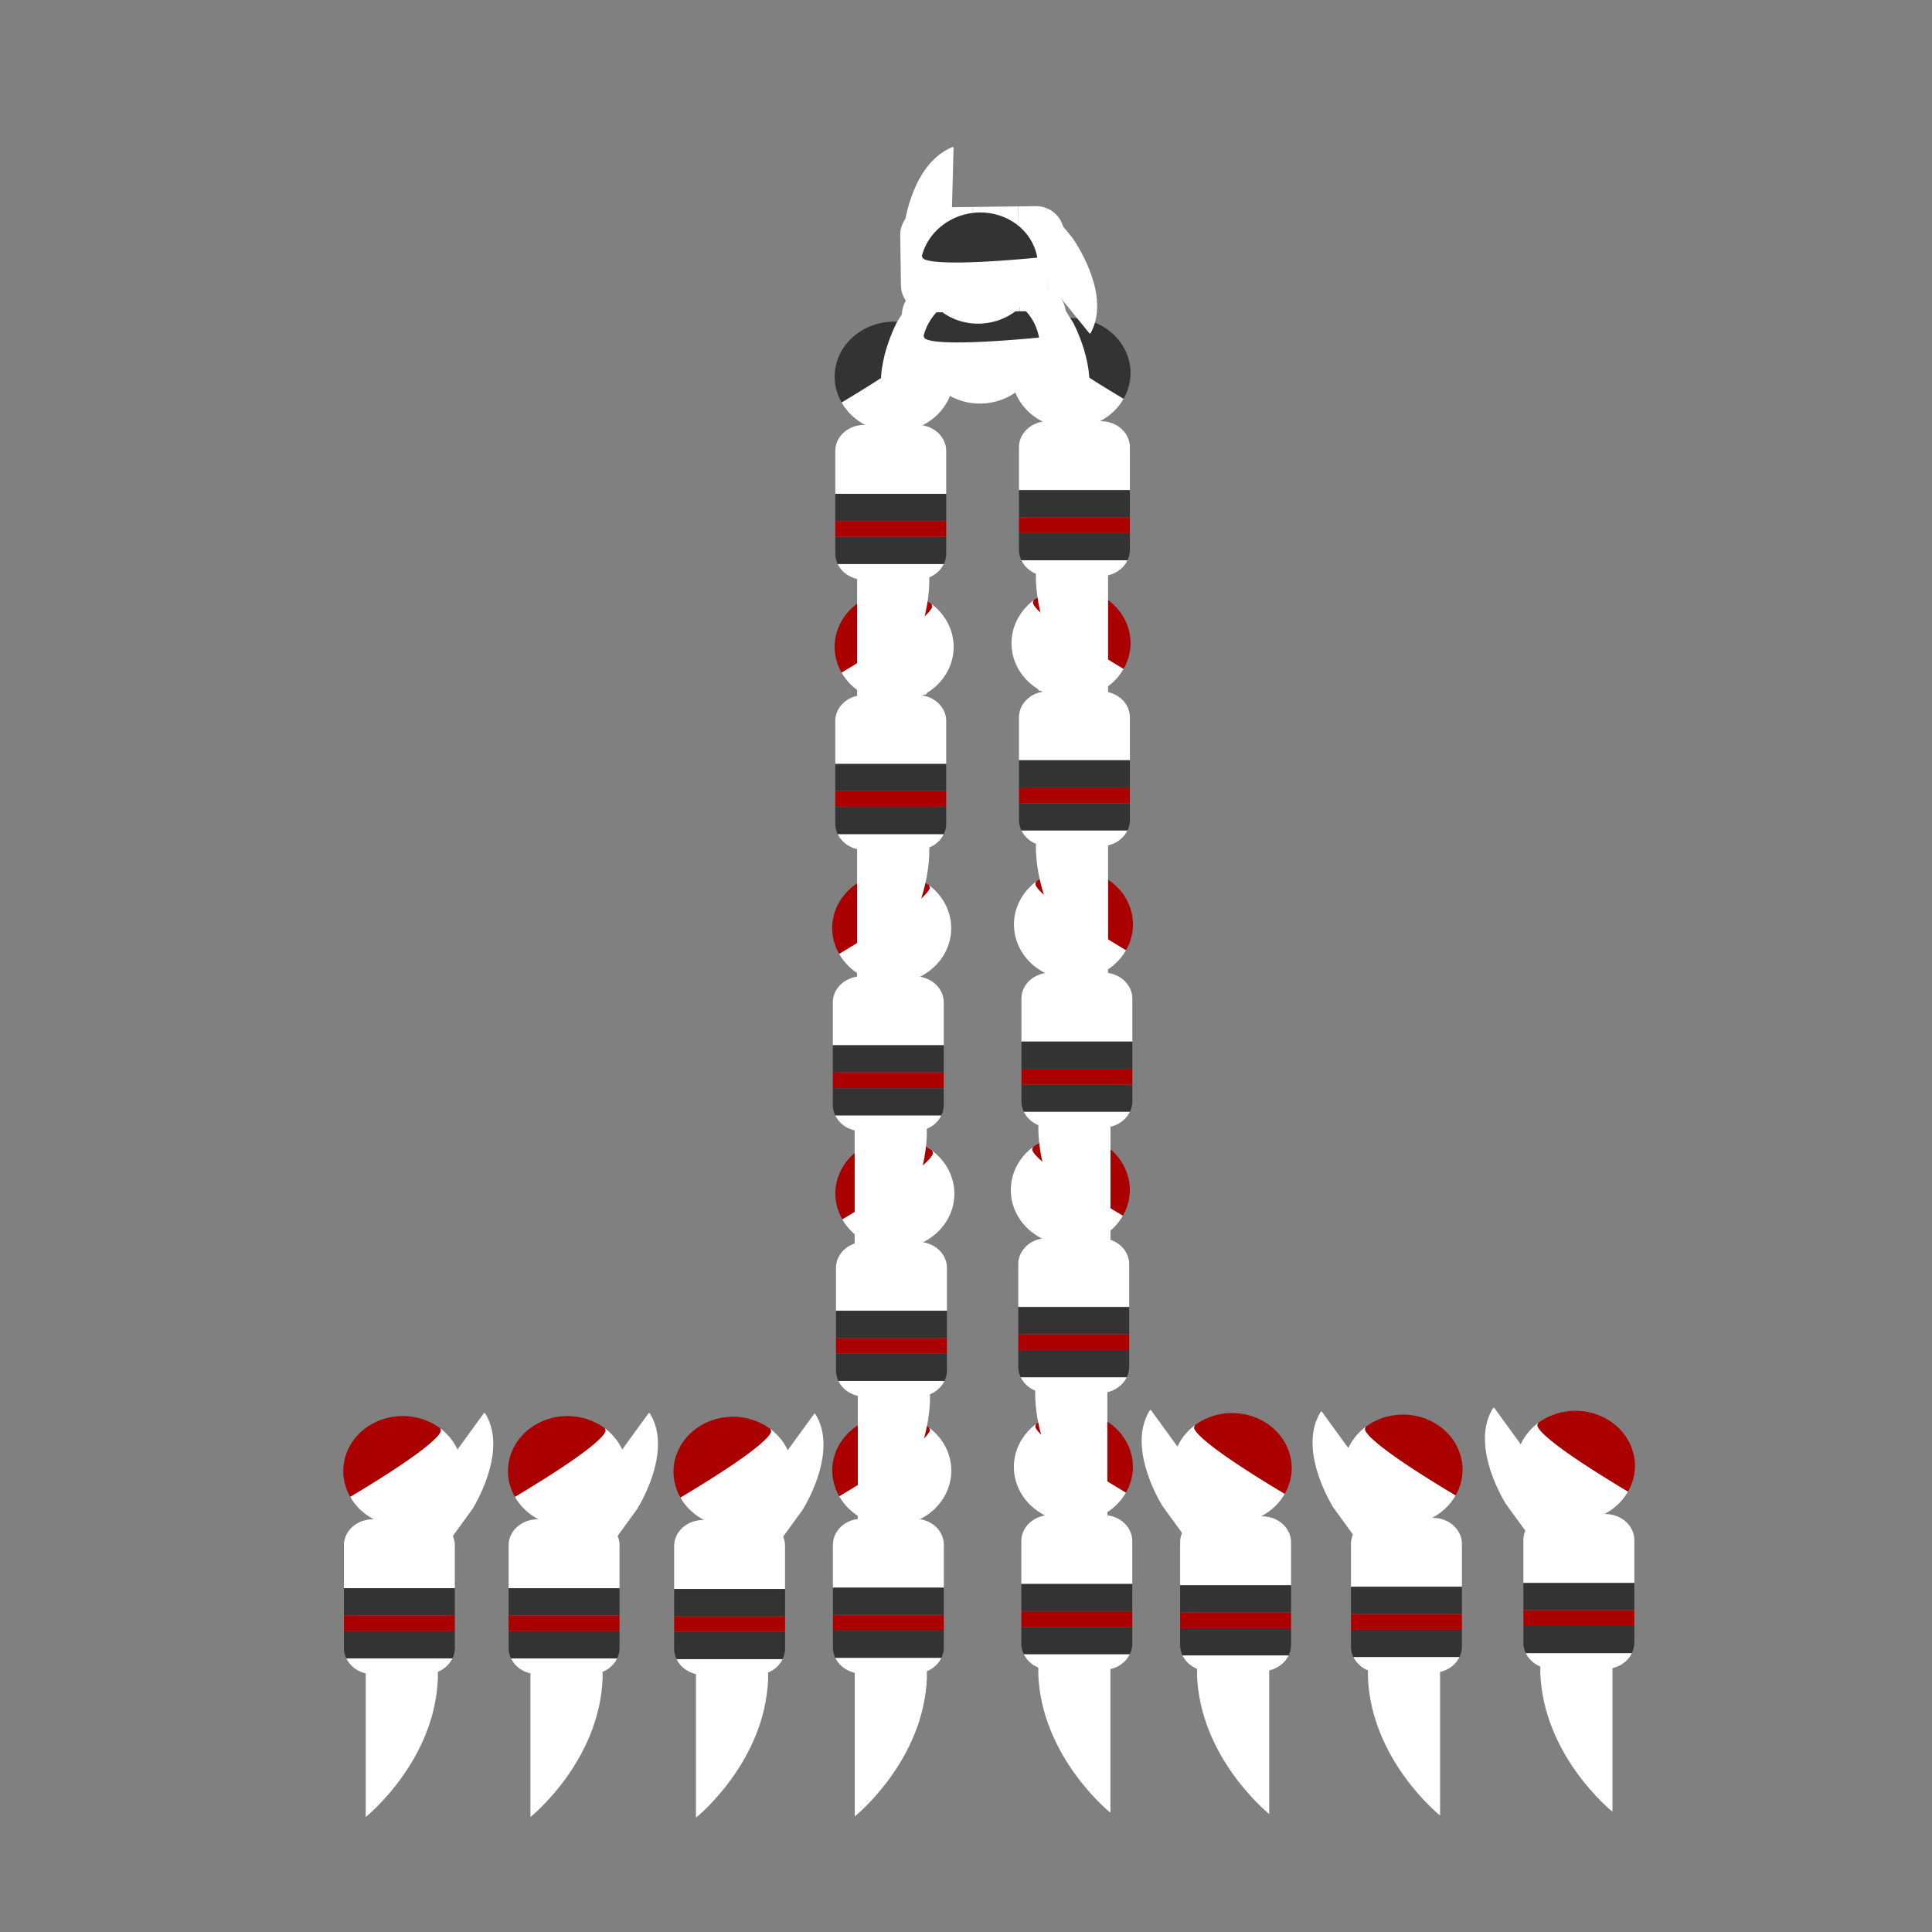 <?xml version="1.0" encoding="UTF-8" standalone="no"?>
<!-- Created with Inkscape (http://www.inkscape.org/) -->

<svg
   width="400mm"
   height="400mm"
   viewBox="0 0 400 400"
   version="1.1"
   id="svg1"
   inkscape:export-filename="..\..\..\..\..\..\Projects\puntal\assets\images\2d7.png"
   inkscape:export-xdpi="96"
   inkscape:export-ydpi="96"
   inkscape:version="1.3.2 (091e20e, 2023-11-25, custom)"
   sodipodi:docname="2d6 draft.svg"
   xmlns:inkscape="http://www.inkscape.org/namespaces/inkscape"
   xmlns:sodipodi="http://sodipodi.sourceforge.net/DTD/sodipodi-0.dtd"
   xmlns="http://www.w3.org/2000/svg"
   xmlns:svg="http://www.w3.org/2000/svg">
  <rect x="0" y="0" width="400" height="400" fill="#808080" stroke="none"/>
  <sodipodi:namedview
     id="namedview1"
     pagecolor="#505050"
     bordercolor="#eeeeee"
     borderopacity="1"
     inkscape:showpageshadow="0"
     inkscape:pageopacity="0"
     inkscape:pagecheckerboard="0"
     inkscape:deskcolor="#505050"
     inkscape:document-units="mm"
     inkscape:zoom="0.69219277"
     inkscape:cx="630.60468"
     inkscape:cy="374.89557"
     inkscape:window-width="1920"
     inkscape:window-height="1009"
     inkscape:window-x="1912"
     inkscape:window-y="-8"
     inkscape:window-maximized="1"
     inkscape:current-layer="layer1"
     showguides="false" />
  <defs
     id="defs1" />
  <g
     inkscape:label="Capa 1"
     inkscape:groupmode="layer"
     id="layer1">
    <path
       d="M 0,0 V 400 M 2.646,0 V 400 M 5.292,0 V 400 M 7.937,0 V 400 M 10.583,0 V 400 M 13.229,0 V 400 M 15.875,0 V 400 M 18.521,0 V 400 M 21.167,0 V 400 M 23.812,0 V 400 M 26.458,0 V 400 M 29.104,0 V 400 M 31.75,0 V 400 M 34.396,0 V 400 M 37.042,0 V 400 M 39.688,0 V 400 M 42.333,0 V 400 M 44.979,0 V 400 M 47.625,0 V 400 M 50.271,0 V 400 M 52.917,0 V 400 M 55.562,0 V 400 M 58.208,0 V 400 M 60.854,0 V 400 M 63.5,0 V 400 M 66.146,0 V 400 M 68.792,0 V 400 M 71.437,0 V 400 M 74.083,0 V 400 M 76.729,0 V 400 M 79.375,0 V 400 M 82.021,0 V 400 M 84.667,0 V 400 M 87.312,0 V 400 M 89.958,0 V 400 M 92.604,0 V 400 M 95.25,0 V 400 M 97.896,0 V 400 M 100.542,0 V 400 M 103.188,0 V 400 M 105.833,0 V 400 M 108.479,0 V 400 M 111.125,0 V 400 M 113.771,0 V 400 M 116.417,0 V 400 M 119.062,0 V 400 M 121.708,0 V 400 M 124.354,0 V 400 M 127,0 V 400 M 129.646,0 V 400 M 132.292,0 V 400 M 134.938,0 V 400 M 137.583,0 V 400 M 140.229,0 V 400 M 142.875,0 V 400 M 145.521,0 V 400 M 148.167,0 V 400 M 150.812,0 V 400 M 153.458,0 V 400 M 156.104,0 V 400 M 158.75,0 V 400 M 161.396,0 V 400 M 164.042,0 V 400 M 166.688,0 V 400 M 169.333,0 V 400 M 171.979,0 V 400 M 174.625,0 V 400 M 177.271,0 V 400 M 179.917,0 V 400 M 182.562,0 V 400 M 185.208,0 V 400 M 187.854,0 V 400 M 190.5,0 V 400 M 193.146,0 V 400 M 195.792,0 V 400 M 198.438,0 V 400 M 201.083,0 V 400 M 203.729,0 V 400 M 206.375,0 V 400 M 209.021,0 V 400 M 211.667,0 V 400 M 214.312,0 V 400 M 216.958,0 V 400 M 219.604,0 V 400 M 222.25,0 V 400 M 224.896,0 V 400 M 227.542,0 V 400 M 230.188,0 V 400 M 232.833,0 V 400 M 235.479,0 V 400 M 238.125,0 V 400 M 240.771,0 V 400 M 243.417,0 V 400 M 246.062,0 V 400 M 248.708,0 V 400 M 251.354,0 V 400 M 254,0 V 400 M 256.646,0 V 400 M 259.292,0 V 400 M 261.938,0 V 400 M 264.583,0 V 400 M 267.229,0 V 400 M 269.875,0 V 400 M 272.521,0 V 400 M 275.167,0 V 400 M 277.812,0 V 400 M 280.458,0 V 400 M 283.104,0 V 400 M 285.75,0 V 400 M 288.396,0 V 400 M 291.042,0 V 400 M 293.688,0 V 400 M 296.333,0 V 400 M 298.979,0 V 400 M 301.625,0 V 400 M 304.271,0 V 400 M 306.917,0 V 400 M 309.562,0 V 400 M 312.208,0 V 400 M 314.854,0 V 400 M 317.5,0 V 400 M 320.146,0 V 400 M 322.792,0 V 400 M 325.438,0 V 400 M 328.083,0 V 400 M 330.729,0 V 400 M 333.375,0 V 400 M 336.021,0 V 400 M 338.667,0 V 400 M 341.312,0 V 400 M 343.958,0 V 400 M 346.604,0 V 400 M 349.25,0 V 400 M 351.896,0 V 400 M 354.542,0 V 400 M 357.188,0 V 400 M 359.833,0 V 400 M 362.479,0 V 400 M 365.125,0 V 400 M 367.771,0 V 400 M 370.417,0 V 400 M 373.062,0 V 400 M 375.708,0 V 400 M 378.354,0 V 400 M 381,0 V 400 M 383.646,0 V 400 M 386.292,0 V 400 M 388.938,0 V 400 M 391.583,0 V 400 M 394.229,0 V 400 M 396.875,0 V 400 M 399.521,0 V 400 M 0,0 H 400 M 0,2.646 H 400 M 0,5.292 H 400 M 0,7.937 H 400 M 0,10.583 H 400 M 0,13.229 H 400 M 0,15.875 H 400 M 0,18.521 H 400 M 0,21.167 H 400 M 0,23.812 H 400 M 0,26.458 H 400 M 0,29.104 H 400 M 0,31.75 H 400 M 0,34.396 H 400 M 0,37.042 H 400 M 0,39.688 H 400 M 0,42.333 H 400 M 0,44.979 H 400 M 0,47.625 H 400 M 0,50.271 H 400 M 0,52.917 H 400 M 0,55.562 H 400 M 0,58.208 H 400 M 0,60.854 H 400 M 0,63.5 H 400 M 0,66.146 H 400 M 0,68.792 H 400 M 0,71.437 H 400 M 0,74.083 H 400 M 0,76.729 H 400 M 0,79.375 H 400 M 0,82.021 H 400 M 0,84.667 H 400 M 0,87.312 H 400 M 0,89.958 H 400 M 0,92.604 H 400 M 0,95.25 H 400 M 0,97.896 H 400 M 0,100.542 H 400 M 0,103.188 H 400 M 0,105.833 H 400 M 0,108.479 H 400 M 0,111.125 H 400 M 0,113.771 H 400 M 0,116.417 H 400 M 0,119.062 H 400 M 0,121.708 H 400 M 0,124.354 H 400 M 0,127 H 400 M 0,129.646 H 400 M 0,132.292 H 400 M 0,134.938 H 400 M 0,137.583 H 400 M 0,140.229 H 400 M 0,142.875 H 400 M 0,145.521 H 400 M 0,148.167 H 400 M 0,150.812 H 400 M 0,153.458 H 400 M 0,156.104 H 400 M 0,158.75 H 400 M 0,161.396 H 400 M 0,164.042 H 400 M 0,166.688 H 400 M 0,169.333 H 400 M 0,171.979 H 400 M 0,174.625 H 400 M 0,177.271 H 400 M 0,179.917 H 400 M 0,182.562 H 400 M 0,185.208 H 400 M 0,187.854 H 400 M 0,190.5 H 400 M 0,193.146 H 400 M 0,195.792 H 400 M 0,198.438 H 400 M 0,201.083 H 400 M 0,203.729 H 400 M 0,206.375 H 400 M 0,209.021 H 400 M 0,211.667 H 400 M 0,214.312 H 400 M 0,216.958 H 400 M 0,219.604 H 400 M 0,222.25 H 400 M 0,224.896 H 400 M 0,227.542 H 400 M 0,230.188 H 400 M 0,232.833 H 400 M 0,235.479 H 400 M 0,238.125 H 400 M 0,240.771 H 400 M 0,243.417 H 400 M 0,246.062 H 400 M 0,248.708 H 400 M 0,251.354 H 400 M 0,254 H 400 M 0,256.646 H 400 M 0,259.292 H 400 M 0,261.938 H 400 M 0,264.583 H 400 M 0,267.229 H 400 M 0,269.875 H 400 M 0,272.521 H 400 M 0,275.167 H 400 M 0,277.812 H 400 M 0,280.458 H 400 M 0,283.104 H 400 M 0,285.75 H 400 M 0,288.396 H 400 M 0,291.042 H 400 M 0,293.688 H 400 M 0,296.333 H 400 M 0,298.979 H 400 M 0,301.625 H 400 M 0,304.271 H 400 M 0,306.917 H 400 M 0,309.562 H 400 M 0,312.208 H 400 M 0,314.854 H 400 M 0,317.5 H 400 M 0,320.146 H 400 M 0,322.792 H 400 M 0,325.438 H 400 M 0,328.083 H 400 M 0,330.729 H 400 M 0,333.375 H 400 M 0,336.021 H 400 M 0,338.667 H 400 M 0,341.312 H 400 M 0,343.958 H 400 M 0,346.604 H 400 M 0,349.25 H 400 M 0,351.896 H 400 M 0,354.542 H 400 M 0,357.188 H 400 M 0,359.833 H 400 M 0,362.479 H 400 M 0,365.125 H 400 M 0,367.771 H 400 M 0,370.417 H 400 M 0,373.062 H 400 M 0,375.708 H 400 M 0,378.354 H 400 M 0,381 H 400 M 0,383.646 H 400 M 0,386.292 H 400 M 0,388.938 H 400 M 0,391.583 H 400 M 0,394.229 H 400 M 0,396.875 H 400 M 0,399.521 h 400"
       style="display:none;fill:none;stroke:#000000;stroke-width:0.265px"
       id="path1" />
    <path
       d="m 211.964,342.47 h 21.951 a 5.993,5.39 0 0 1 -5.487,3.274 h -10.978 a 5.993,5.39 0 0 1 -5.486,-3.274 z"
       style="fill:#ffffff;stroke-width:0.123"
       id="path10-5-3-2-9-4-9-2" />
    <path
       d="m 228.428,313.672 a 5.993,5.39 0 0 1 5.993,5.39 v 8.883 h -22.964 v -8.883 a 5.993,5.39 0 0 1 5.993,-5.39 z"
       style="fill:#ffffff;stroke-width:0.123"
       id="path7-7-10-3-2-0-6-6" />
    <path
       d="m 214.515,294.817 -0.104,0.328 c 0,0 -1.908,1.543 18.705,13.867 a 12.322,11.419 0 0 1 -10.882,6.121 12.322,11.419 0 0 1 -12.322,-11.418 12.322,11.419 0 0 1 4.603,-8.897 z"
       style="fill:#ffffff;stroke-width:0.123"
       id="path6-2-16-4-6-4-4-5" />
    <path
       id="path4-6-2-8-3-7-1-0"
       style="fill:#aa0000;stroke-width:0.123"
       d="m 214.588,294.764 a 12.322,11.419 0 0 0 -0.073,0.053 l 0.028,-0.088 z m 0,0 18.531,14.244 a 12.322,11.419 0 0 1 -0.005,0.006 c -20.614,-12.324 -18.705,-13.867 -18.705,-13.867 l 0.104,-0.328 a 12.322,11.419 0 0 1 0.073,-0.053 z m 18.528,14.248 a 12.322,11.419 0 0 0 0.005,-0.006 l 0.039,0.03 c -0.015,-0.008 -0.027,-0.017 -0.042,-0.025 z m -10.882,-16.716 a 12.322,11.419 0 0 1 12.322,11.419 12.322,11.419 0 0 1 -1.437,5.293 l -18.531,-14.244 a 12.322,11.419 0 0 1 7.646,-2.468 z" />
    <path
       d="m 211.458,336.845 h 22.964 v 3.509 a 5.993,5.39 0 0 1 -0.507,2.116 h -21.951 a 5.993,5.39 0 0 1 -0.507,-2.116 z"
       style="fill:#333333;stroke-width:0.123"
       id="path14-2-23-7-6-6-4-8" />
    <path
       d="m 234.421,327.945 v 5.625 h -22.964 v -5.625 z"
       style="fill:#333333;stroke-width:0.123"
       id="path11-8-38-2-8-4-6-8" />
    <path
       d="m 211.458,333.57 h 22.964 v 3.274 h -22.964 z"
       style="fill:#aa0000;stroke-width:0.123"
       id="path13-5-5-2-5-8-1-9" />
    <path
       d="m 229.902,375.307 c -0.483,-0.391 -14.254,-11.675 -14.936,-28.63 v -1.98 h 14.936 z"
       style="fill:#ffffff;stroke-width:0.102"
       id="path21-0-72-1-8-9-0-6" />
    <path
       d="m 211.328,285.137 h 21.951 a 5.993,5.39 0 0 1 -5.487,3.274 h -10.978 a 5.993,5.39 0 0 1 -5.486,-3.274 z"
       style="fill:#ffffff;stroke-width:0.123"
       id="path10-5-3-2-9-4-9-3" />
    <path
       d="m 227.792,256.339 a 5.993,5.39 0 0 1 5.993,5.39 v 8.883 h -22.964 v -8.883 a 5.993,5.39 0 0 1 5.993,-5.39 z"
       style="fill:#ffffff;stroke-width:0.123"
       id="path7-7-10-3-2-0-6-2" />
    <path
       d="m 213.879,237.484 -0.104,0.328 c 0,0 -1.908,1.543 18.705,13.867 a 12.322,11.419 0 0 1 -10.882,6.121 12.322,11.419 0 0 1 -12.322,-11.419 12.322,11.419 0 0 1 4.603,-8.897 z"
       style="fill:#ffffff;stroke-width:0.123"
       id="path6-2-16-4-6-4-4-3" />
    <path
       id="path4-6-2-8-3-7-1-8"
       style="fill:#aa0000;stroke-width:0.123"
       d="m 213.952,237.431 a 12.322,11.419 0 0 0 -0.073,0.053 l 0.028,-0.088 z m 0,0 18.531,14.244 a 12.322,11.419 0 0 1 -0.005,0.006 c -20.613,-12.324 -18.705,-13.867 -18.705,-13.867 l 0.104,-0.328 a 12.322,11.419 0 0 1 0.073,-0.053 z m 18.528,14.248 a 12.322,11.419 0 0 0 0.005,-0.006 l 0.039,0.03 c -0.015,-0.008 -0.027,-0.017 -0.041,-0.025 z M 221.598,234.963 a 12.322,11.419 0 0 1 12.322,11.419 12.322,11.419 0 0 1 -1.437,5.293 L 213.952,237.431 a 12.322,11.419 0 0 1 7.646,-2.468 z" />
    <path
       d="m 210.821,279.512 h 22.964 v 3.509 a 5.993,5.39 0 0 1 -0.507,2.116 h -21.951 a 5.993,5.39 0 0 1 -0.507,-2.116 z"
       style="fill:#333333;stroke-width:0.123"
       id="path14-2-23-7-6-6-4-5" />
    <path
       d="m 233.785,270.612 v 5.625 h -22.964 v -5.625 z"
       style="fill:#333333;stroke-width:0.123"
       id="path11-8-38-2-8-4-6-87" />
    <path
       d="m 210.821,276.237 h 22.964 v 3.274 h -22.964 z"
       style="fill:#aa0000;stroke-width:0.123"
       id="path13-5-5-2-5-8-1-0" />
    <path
       d="m 229.265,317.974 c -0.483,-0.391 -14.254,-11.675 -14.936,-28.63 v -1.98 h 14.936 z"
       style="fill:#ffffff;stroke-width:0.102"
       id="path21-0-72-1-8-9-0-3" />
    <path
       d="m 211.981,230.17 h 21.951 a 5.993,5.39 0 0 1 -5.487,3.275 h -10.978 a 5.993,5.39 0 0 1 -5.486,-3.275 z"
       style="fill:#ffffff;stroke-width:0.123"
       id="path10-5-3-2-9-4-9-6" />
    <path
       d="m 228.446,201.372 a 5.993,5.39 0 0 1 5.993,5.39 v 8.883 h -22.964 v -8.883 a 5.993,5.39 0 0 1 5.993,-5.39 z"
       style="fill:#ffffff;stroke-width:0.123"
       id="path7-7-10-3-2-0-6-7" />
    <path
       d="m 214.533,182.518 -0.104,0.328 c 0,0 -1.908,1.543 18.705,13.867 a 12.322,11.419 0 0 1 -10.882,6.121 12.322,11.419 0 0 1 -12.322,-11.419 12.322,11.419 0 0 1 4.603,-8.897 z"
       style="fill:#ffffff;stroke-width:0.123"
       id="path6-2-16-4-6-4-4-4" />
    <path
       id="path4-6-2-8-3-7-1-09"
       style="fill:#aa0000;stroke-width:0.123"
       d="m 214.605,182.465 a 12.322,11.419 0 0 0 -0.073,0.053 l 0.028,-0.088 z m 0,0 18.531,14.244 a 12.322,11.419 0 0 1 -0.005,0.007 C 212.518,184.391 214.426,182.848 214.426,182.848 l 0.104,-0.328 a 12.322,11.419 0 0 1 0.073,-0.053 z m 18.528,14.248 a 12.322,11.419 0 0 0 0.005,-0.006 l 0.039,0.03 c -0.015,-0.008 -0.027,-0.017 -0.042,-0.025 z m -10.882,-16.716 a 12.322,11.419 0 0 1 12.322,11.419 12.322,11.419 0 0 1 -1.437,5.293 l -18.531,-14.244 a 12.322,11.419 0 0 1 7.646,-2.468 z" />
    <path
       d="m 211.475,224.545 h 22.964 v 3.509 a 5.993,5.39 0 0 1 -0.507,2.116 h -21.951 a 5.993,5.39 0 0 1 -0.507,-2.116 z"
       style="fill:#333333;stroke-width:0.123"
       id="path14-2-23-7-6-6-4-82" />
    <path
       d="m 234.439,215.645 v 5.625 h -22.964 v -5.625 z"
       style="fill:#333333;stroke-width:0.123"
       id="path11-8-38-2-8-4-6-4" />
    <path
       d="m 211.475,221.271 h 22.964 v 3.274 h -22.964 z"
       style="fill:#aa0000;stroke-width:0.123"
       id="path13-5-5-2-5-8-1-02" />
    <path
       d="m 229.919,263.008 c -0.483,-0.391 -14.254,-11.675 -14.936,-28.63 v -1.98 h 14.936 z"
       style="fill:#ffffff;stroke-width:0.102"
       id="path21-0-72-1-8-9-0-60" />
    <path
       d="m 211.475,171.927 h 21.951 a 5.993,5.39 0 0 1 -5.487,3.275 h -10.978 a 5.993,5.39 0 0 1 -5.486,-3.275 z"
       style="fill:#ffffff;stroke-width:0.123"
       id="path10-5-3-2-9-4-9-7" />
    <path
       d="m 227.939,143.129 a 5.993,5.39 0 0 1 5.993,5.39 v 8.883 h -22.964 v -8.883 a 5.993,5.39 0 0 1 5.993,-5.39 z"
       style="fill:#ffffff;stroke-width:0.123"
       id="path7-7-10-3-2-0-6-8" />
    <path
       d="m 214.026,124.275 -0.104,0.328 c 0,0 -1.908,1.543 18.705,13.867 a 12.322,11.419 0 0 1 -10.882,6.121 12.322,11.419 0 0 1 -12.322,-11.419 12.322,11.419 0 0 1 4.603,-8.897 z"
       style="fill:#ffffff;stroke-width:0.123"
       id="path6-2-16-4-6-4-4-55" />
    <path
       id="path4-6-2-8-3-7-1-01"
       style="fill:#aa0000;stroke-width:0.123"
       d="m 214.099,124.221 a 12.322,11.419 0 0 0 -0.073,0.053 l 0.028,-0.088 z m 0,0 18.531,14.243 a 12.322,11.419 0 0 1 -0.005,0.008 C 212.012,126.149 213.92,124.606 213.92,124.606 l 0.104,-0.328 a 12.322,11.419 0 0 1 0.073,-0.053 z m 18.528,14.248 a 12.322,11.419 0 0 0 0.005,-0.008 l 0.039,0.03 c -0.015,-0.008 -0.026,-0.017 -0.041,-0.025 z m -10.882,-16.716 a 12.322,11.419 0 0 1 12.322,11.419 12.322,11.419 0 0 1 -1.437,5.293 l -18.531,-14.243 a 12.322,11.419 0 0 1 7.646,-2.468 z" />
    <path
       d="m 210.969,166.302 h 22.964 v 3.509 a 5.993,5.39 0 0 1 -0.507,2.116 h -21.951 a 5.993,5.39 0 0 1 -0.507,-2.116 z"
       style="fill:#333333;stroke-width:0.123"
       id="path14-2-23-7-6-6-4-0" />
    <path
       d="m 233.932,157.402 v 5.625 h -22.964 v -5.625 z"
       style="fill:#333333;stroke-width:0.123"
       id="path11-8-38-2-8-4-6-2" />
    <path
       d="m 210.969,163.028 h 22.964 v 3.274 h -22.964 z"
       style="fill:#aa0000;stroke-width:0.123"
       id="path13-5-5-2-5-8-1-5" />
    <path
       d="m 229.413,204.765 c -0.483,-0.391 -14.254,-11.675 -14.936,-28.63 v -1.98 h 14.936 z"
       style="fill:#ffffff;stroke-width:0.102"
       id="path21-0-72-1-8-9-0-9" />
    <path
       d="m 215.147,135.434 c 0.258,-2.464 1.892,-14.259 9.826,-17.317 l 0.259,0.032 -0.53,26.003 -9.709,-1.182 z"
       style="fill:#ffffff;stroke-width:0.123"
       id="path18-7-6-5-2-1-0-5-5" />
    <path
       d="m 211.474,116.005 h 21.951 a 5.993,5.39 0 0 1 -5.487,3.275 h -10.978 a 5.993,5.39 0 0 1 -5.486,-3.275 z"
       style="fill:#ffffff;stroke-width:0.123"
       id="path10-5-3-2-9-4-9-7-0" />
    <path
       d="m 227.938,87.206 a 5.993,5.39 0 0 1 5.993,5.39 v 8.883 h -22.964 v -8.883 a 5.993,5.39 0 0 1 5.993,-5.39 z"
       style="fill:#ffffff;stroke-width:0.123"
       id="path7-7-10-3-2-0-6-8-7" />
    <path
       d="m 214.025,68.352 -0.104,0.328 c 0,0 -1.908,1.543 18.705,13.867 a 12.322,11.419 0 0 1 -10.882,6.121 12.322,11.419 0 0 1 -12.322,-11.419 12.322,11.419 0 0 1 4.603,-8.897 z"
       style="fill:#ffffff;stroke-width:0.123"
       id="path6-2-16-4-6-4-4-55-1" />
    <path
       id="path4-6-2-8-3-7-1-01-9"
       style="fill:#333333;stroke-width:0.123"
       d="m 214.098,68.299 a 12.322,11.419 0 0 0 -0.073,0.053 l 0.028,-0.088 z m 0,0 18.531,14.244 a 12.322,11.419 0 0 1 -0.005,0.007 C 212.011,70.225 213.919,68.682 213.919,68.682 l 0.104,-0.328 a 12.322,11.419 0 0 1 0.073,-0.053 z m 18.528,14.248 a 12.322,11.419 0 0 0 0.005,-0.007 l 0.039,0.03 c -0.015,-0.008 -0.027,-0.017 -0.042,-0.025 z M 221.744,65.831 a 12.322,11.419 0 0 1 12.322,11.419 12.322,11.419 0 0 1 -1.437,5.293 L 214.098,68.299 a 12.322,11.419 0 0 1 7.646,-2.468 z" />
    <path
       d="m 210.967,110.379 h 22.964 v 3.509 a 5.993,5.39 0 0 1 -0.507,2.116 H 211.474 a 5.993,5.39 0 0 1 -0.507,-2.116 z"
       style="fill:#333333;stroke-width:0.123"
       id="path14-2-23-7-6-6-4-0-1" />
    <path
       d="m 233.931,101.48 v 5.625 h -22.964 v -5.625 z"
       style="fill:#333333;stroke-width:0.123"
       id="path11-8-38-2-8-4-6-2-1" />
    <path
       d="m 210.967,107.105 h 22.964 v 3.274 h -22.964 z"
       style="fill:#aa0000;stroke-width:0.123"
       id="path13-5-5-2-5-8-1-5-4" />
    <path
       d="m 229.411,148.842 c -0.483,-0.391 -14.254,-11.675 -14.936,-28.63 v -1.98 h 14.936 z"
       style="fill:#ffffff;stroke-width:0.102"
       id="path21-0-72-1-8-9-0-9-7" />
    <path
       d="m 244.838,342.733 h 21.951 a 5.993,5.39 0 0 1 -5.487,3.275 h -10.978 a 5.993,5.39 0 0 1 -5.486,-3.275 z"
       style="fill:#ffffff;stroke-width:0.123"
       id="path10-5-3-2-9-4-9-32-4-4" />
    <path
       d="m 261.302,313.935 a 5.993,5.39 0 0 1 5.993,5.39 v 8.883 h -22.964 v -8.883 a 5.993,5.39 0 0 1 5.993,-5.39 z"
       style="fill:#ffffff;stroke-width:0.123"
       id="path7-7-10-3-2-0-6-67-4-9" />
    <path
       d="m 247.389,295.081 -0.104,0.328 c 0,0 -1.908,1.543 18.705,13.867 a 12.322,11.419 0 0 1 -10.882,6.121 12.322,11.419 0 0 1 -12.322,-11.419 12.322,11.419 0 0 1 4.603,-8.897 z"
       style="fill:#ffffff;stroke-width:0.123"
       id="path6-2-16-4-6-4-4-43-7-8" />
    <path
       id="path4-6-2-8-3-7-1-9-7-7"
       style="fill:#aa0000;stroke-width:0.123"
       d="m 247.462,295.027 a 12.322,11.419 0 0 0 -0.073,0.053 l 0.028,-0.088 z m 0,0 18.531,14.244 a 12.322,11.419 0 0 1 -0.005,0.006 c -20.614,-12.323 -18.706,-13.866 -18.706,-13.866 l 0.104,-0.328 a 12.322,11.419 0 0 1 0.073,-0.053 z m 18.528,14.248 a 12.322,11.419 0 0 0 0.005,-0.006 l 0.039,0.03 c -0.015,-0.008 -0.026,-0.017 -0.042,-0.025 z M 255.107,292.56 a 12.322,11.419 0 0 1 12.322,11.418 12.322,11.419 0 0 1 -1.437,5.293 l -18.531,-14.244 a 12.322,11.419 0 0 1 7.646,-2.468 z" />
    <path
       d="m 244.331,337.108 h 22.964 v 3.509 a 5.993,5.39 0 0 1 -0.507,2.116 H 244.838 a 5.993,5.39 0 0 1 -0.507,-2.116 z"
       style="fill:#333333;stroke-width:0.123"
       id="path14-2-23-7-6-6-4-9-7-9" />
    <path
       d="m 267.295,328.208 v 5.625 h -22.964 v -5.625 z"
       style="fill:#333333;stroke-width:0.123"
       id="path11-8-38-2-8-4-6-5-7-7" />
    <path
       d="m 244.331,333.834 h 22.964 v 3.274 h -22.964 z"
       style="fill:#aa0000;stroke-width:0.123"
       id="path13-5-5-2-5-8-1-8-4-2" />
    <path
       d="m 262.775,375.571 c -0.483,-0.391 -14.254,-11.675 -14.936,-28.63 v -1.98 h 14.936 z"
       style="fill:#ffffff;stroke-width:0.102"
       id="path21-0-72-1-8-9-0-33-8-1" />
    <path
       d="m 240.659,311.777 c -1.281,-2.118 -7.096,-12.498 -2.627,-19.753 l 0.225,-0.133 15.266,21.017 -8.44,4.959 z"
       style="fill:#ffffff;stroke-width:0.123"
       id="path18-7-6-5-2-1-0-5-1-0-6" />
    <path
       d="m 280.216,343.056 h 21.951 a 5.993,5.39 0 0 1 -5.487,3.275 H 285.702 a 5.993,5.39 0 0 1 -5.486,-3.275 z"
       style="fill:#ffffff;stroke-width:0.123"
       id="path10-5-3-2-9-4-9-32-4-4-3" />
    <path
       d="m 296.68,314.258 a 5.993,5.39 0 0 1 5.993,5.39 v 8.883 h -22.964 v -8.883 a 5.993,5.39 0 0 1 5.993,-5.39 z"
       style="fill:#ffffff;stroke-width:0.123"
       id="path7-7-10-3-2-0-6-67-4-9-2" />
    <path
       d="m 282.767,295.403 -0.104,0.328 c 0,0 -1.908,1.543 18.705,13.867 a 12.322,11.419 0 0 1 -10.882,6.121 12.322,11.419 0 0 1 -12.322,-11.419 12.322,11.419 0 0 1 4.603,-8.897 z"
       style="fill:#ffffff;stroke-width:0.123"
       id="path6-2-16-4-6-4-4-43-7-8-1" />
    <path
       id="path4-6-2-8-3-7-1-9-7-7-0"
       style="fill:#aa0000;stroke-width:0.123"
       d="m 282.84,295.35 a 12.322,11.419 0 0 0 -0.073,0.053 l 0.028,-0.088 z m 0,0 18.531,14.244 a 12.322,11.419 0 0 1 -0.005,0.006 c -20.614,-12.323 -18.706,-13.866 -18.706,-13.866 l 0.104,-0.328 a 12.322,11.419 0 0 1 0.073,-0.053 z m 18.528,14.248 a 12.322,11.419 0 0 0 0.005,-0.006 l 0.039,0.03 c -0.015,-0.008 -0.026,-0.017 -0.042,-0.025 z m -10.882,-16.716 a 12.322,11.419 0 0 1 12.322,11.418 12.322,11.419 0 0 1 -1.437,5.293 l -18.531,-14.244 a 12.322,11.419 0 0 1 7.646,-2.468 z" />
    <path
       d="m 279.709,337.431 h 22.964 v 3.509 a 5.993,5.39 0 0 1 -0.507,2.116 h -21.951 a 5.993,5.39 0 0 1 -0.507,-2.116 z"
       style="fill:#333333;stroke-width:0.123"
       id="path14-2-23-7-6-6-4-9-7-9-55" />
    <path
       d="m 302.673,328.531 v 5.625 h -22.964 v -5.625 z"
       style="fill:#333333;stroke-width:0.123"
       id="path11-8-38-2-8-4-6-5-7-7-3" />
    <path
       d="m 279.709,334.156 h 22.964 v 3.274 h -22.964 z"
       style="fill:#aa0000;stroke-width:0.123"
       id="path13-5-5-2-5-8-1-8-4-2-5" />
    <path
       d="m 298.154,375.894 c -0.483,-0.391 -14.254,-11.675 -14.936,-28.63 v -1.98 h 14.936 z"
       style="fill:#ffffff;stroke-width:0.102"
       id="path21-0-72-1-8-9-0-33-8-1-4" />
    <path
       d="m 276.038,312.1 c -1.281,-2.118 -7.096,-12.498 -2.627,-19.753 l 0.225,-0.133 15.266,21.017 -8.44,4.959 z"
       style="fill:#ffffff;stroke-width:0.123"
       id="path18-7-6-5-2-1-0-5-1-0-6-4" />
    <path
       d="m 315.907,342.265 h 21.951 a 5.993,5.39 0 0 1 -5.487,3.275 h -10.978 a 5.993,5.39 0 0 1 -5.486,-3.275 z"
       style="fill:#ffffff;stroke-width:0.123"
       id="path10-5-3-2-9-4-9-32-4-4-35" />
    <path
       d="m 332.371,313.467 a 5.993,5.39 0 0 1 5.993,5.39 v 8.883 h -22.964 v -8.883 a 5.993,5.39 0 0 1 5.993,-5.39 z"
       style="fill:#ffffff;stroke-width:0.123"
       id="path7-7-10-3-2-0-6-67-4-9-5" />
    <path
       d="m 318.458,294.612 -0.104,0.328 c 0,0 -1.908,1.543 18.705,13.867 a 12.322,11.419 0 0 1 -10.882,6.121 12.322,11.419 0 0 1 -12.322,-11.419 12.322,11.419 0 0 1 4.603,-8.897 z"
       style="fill:#ffffff;stroke-width:0.123"
       id="path6-2-16-4-6-4-4-43-7-8-2" />
    <path
       id="path4-6-2-8-3-7-1-9-7-7-5"
       style="fill:#aa0000;stroke-width:0.123"
       d="m 318.531,294.559 a 12.322,11.419 0 0 0 -0.073,0.053 l 0.028,-0.088 z m 0,0 18.531,14.244 a 12.322,11.419 0 0 1 -0.005,0.006 c -20.614,-12.323 -18.706,-13.866 -18.706,-13.866 l 0.104,-0.328 a 12.322,11.419 0 0 1 0.073,-0.053 z m 18.528,14.248 a 12.322,11.419 0 0 0 0.005,-0.006 l 0.039,0.03 c -0.015,-0.008 -0.026,-0.017 -0.042,-0.025 z m -10.882,-16.716 a 12.322,11.419 0 0 1 12.322,11.418 12.322,11.419 0 0 1 -1.437,5.293 l -18.531,-14.244 a 12.322,11.419 0 0 1 7.646,-2.468 z" />
    <path
       d="m 315.4,336.64 h 22.964 v 3.509 a 5.993,5.39 0 0 1 -0.507,2.116 h -21.951 a 5.993,5.39 0 0 1 -0.507,-2.116 z"
       style="fill:#333333;stroke-width:0.123"
       id="path14-2-23-7-6-6-4-9-7-9-9" />
    <path
       d="m 338.364,327.74 v 5.625 h -22.964 v -5.625 z"
       style="fill:#333333;stroke-width:0.123"
       id="path11-8-38-2-8-4-6-5-7-7-7" />
    <path
       d="m 315.4,333.365 h 22.964 v 3.274 h -22.964 z"
       style="fill:#aa0000;stroke-width:0.123"
       id="path13-5-5-2-5-8-1-8-4-2-0" />
    <path
       d="m 333.844,375.103 c -0.483,-0.391 -14.254,-11.675 -14.936,-28.63 v -1.98 h 14.936 z"
       style="fill:#ffffff;stroke-width:0.102"
       id="path21-0-72-1-8-9-0-33-8-1-5" />
    <path
       d="m 311.728,311.309 c -1.281,-2.118 -7.096,-12.498 -2.627,-19.753 l 0.225,-0.133 15.266,21.017 -8.44,4.959 z"
       style="fill:#ffffff;stroke-width:0.123"
       id="path18-7-6-5-2-1-0-5-1-0-6-2" />
    <path
       d="m 222.277,66.963 c 1.113,2.201 6.107,12.957 1.087,19.882 l -0.235,0.117 -13.593,-22.02 8.802,-4.36 z"
       style="fill:#ffffff;stroke-width:0.123"
       id="path18-7-6-5-2-1-0-5-1-0-6-8" />
    <path
       d="m 187.036,47.905 c 0.276,-2.426 2.009,-14.059 10.128,-17.452 l 0.265,0.018 -0.679,25.491 -9.911,-0.669 z"
       style="fill:#ffffff;stroke-width:0.123"
       id="path18-7-6-5-2-1-0-5-1-0-6-8-9" />
    <path
       d="m 222.104,49.341 c 1.397,2.051 7.78,12.129 3.719,19.596 l -0.218,0.144 -16.41,-20.23 8.154,-5.371 z"
       style="fill:#ffffff;stroke-width:0.123"
       id="path18-7-6-5-2-1-0-5-1-0-6-8-9-9" />
    <path
       d="m 194.903,343.234 h -21.951 a 5.993,5.39 0 0 0 5.487,3.274 h 10.978 a 5.993,5.39 0 0 0 5.486,-3.274 z"
       style="fill:#ffffff;stroke-width:0.123"
       id="path10-5-3-2-9-4-9-2-8" />
    <path
       d="m 178.439,314.436 a 5.993,5.39 0 0 0 -5.993,5.39 v 8.883 h 22.964 v -8.883 a 5.993,5.39 0 0 0 -5.993,-5.39 z"
       style="fill:#ffffff;stroke-width:0.123"
       id="path7-7-10-3-2-0-6-6-2" />
    <path
       d="m 192.352,295.581 0.104,0.328 c 0,0 1.908,1.543 -18.705,13.867 a 12.322,11.419 0 0 0 10.882,6.121 12.322,11.419 0 0 0 12.322,-11.419 12.322,11.419 0 0 0 -4.603,-8.897 z"
       style="fill:#ffffff;stroke-width:0.123"
       id="path6-2-16-4-6-4-4-5-9" />
    <path
       id="path4-6-2-8-3-7-1-0-4"
       style="fill:#aa0000;stroke-width:0.123"
       d="m 192.279,295.528 a 12.322,11.419 0 0 1 0.073,0.053 l -0.028,-0.088 z m 0,0 -18.531,14.244 a 12.322,11.419 0 0 0 0.005,0.006 c 20.613,-12.324 18.705,-13.867 18.705,-13.867 l -0.104,-0.328 a 12.322,11.419 0 0 0 -0.073,-0.053 z m -18.528,14.248 a 12.322,11.419 0 0 1 -0.005,-0.006 l -0.039,0.03 c 0.015,-0.008 0.027,-0.017 0.042,-0.025 z m 10.882,-16.716 a 12.322,11.419 0 0 0 -12.322,11.419 12.322,11.419 0 0 0 1.437,5.293 l 18.531,-14.244 a 12.322,11.419 0 0 0 -7.646,-2.468 z" />
    <path
       d="m 195.41,337.609 h -22.964 v 3.509 a 5.993,5.39 0 0 0 0.507,2.116 h 21.951 a 5.993,5.39 0 0 0 0.507,-2.116 z"
       style="fill:#333333;stroke-width:0.123"
       id="path14-2-23-7-6-6-4-8-9" />
    <path
       d="m 172.446,328.709 v 5.625 h 22.964 v -5.625 z"
       style="fill:#333333;stroke-width:0.123"
       id="path11-8-38-2-8-4-6-8-2" />
    <path
       d="m 195.41,334.334 h -22.964 v 3.274 h 22.964 z"
       style="fill:#aa0000;stroke-width:0.123"
       id="path13-5-5-2-5-8-1-9-4" />
    <path
       d="m 176.965,376.072 c 0.483,-0.391 14.254,-11.675 14.936,-28.63 v -1.98 H 176.965 Z"
       style="fill:#ffffff;stroke-width:0.102"
       id="path21-0-72-1-8-9-0-6-2" />
    <path
       d="m 195.54,285.901 h -21.951 a 5.993,5.39 0 0 0 5.487,3.275 h 10.978 a 5.993,5.39 0 0 0 5.486,-3.275 z"
       style="fill:#ffffff;stroke-width:0.123"
       id="path10-5-3-2-9-4-9-3-4" />
    <path
       d="m 179.076,257.103 a 5.993,5.39 0 0 0 -5.993,5.39 v 8.883 h 22.964 v -8.883 a 5.993,5.39 0 0 0 -5.993,-5.39 z"
       style="fill:#ffffff;stroke-width:0.123"
       id="path7-7-10-3-2-0-6-2-1" />
    <path
       d="m 192.989,238.248 0.104,0.328 c 0,0 1.908,1.543 -18.705,13.867 a 12.322,11.419 0 0 0 10.882,6.121 12.322,11.419 0 0 0 12.322,-11.418 12.322,11.419 0 0 0 -4.603,-8.897 z"
       style="fill:#ffffff;stroke-width:0.123"
       id="path6-2-16-4-6-4-4-3-6" />
    <path
       id="path4-6-2-8-3-7-1-8-5"
       style="fill:#aa0000;stroke-width:0.123"
       d="m 192.916,238.195 a 12.322,11.419 0 0 1 0.073,0.053 l -0.028,-0.088 z m 0,0 -18.531,14.244 a 12.322,11.419 0 0 0 0.005,0.006 c 20.614,-12.323 18.705,-13.866 18.705,-13.866 l -0.104,-0.328 a 12.322,11.419 0 0 0 -0.073,-0.053 z m -18.528,14.248 a 12.322,11.419 0 0 1 -0.005,-0.006 l -0.039,0.03 c 0.015,-0.008 0.027,-0.017 0.042,-0.025 z m 10.882,-16.716 a 12.322,11.419 0 0 0 -12.322,11.419 12.322,11.419 0 0 0 1.437,5.293 l 18.531,-14.244 a 12.322,11.419 0 0 0 -7.646,-2.468 z" />
    <path
       d="m 196.046,280.276 h -22.964 v 3.509 a 5.993,5.39 0 0 0 0.507,2.116 h 21.951 a 5.993,5.39 0 0 0 0.507,-2.116 z"
       style="fill:#333333;stroke-width:0.123"
       id="path14-2-23-7-6-6-4-5-5" />
    <path
       d="m 173.083,271.376 v 5.625 h 22.964 v -5.625 z"
       style="fill:#333333;stroke-width:0.123"
       id="path11-8-38-2-8-4-6-87-4" />
    <path
       d="m 196.046,277.001 h -22.964 v 3.274 h 22.964 z"
       style="fill:#aa0000;stroke-width:0.123"
       id="path13-5-5-2-5-8-1-0-9" />
    <path
       d="m 177.602,318.739 c 0.483,-0.391 14.254,-11.675 14.936,-28.63 v -1.98 h -14.936 z"
       style="fill:#ffffff;stroke-width:0.102"
       id="path21-0-72-1-8-9-0-3-3" />
    <path
       d="m 194.886,230.935 h -21.951 a 5.993,5.39 0 0 0 5.487,3.275 h 10.978 a 5.993,5.39 0 0 0 5.486,-3.275 z"
       style="fill:#ffffff;stroke-width:0.123"
       id="path10-5-3-2-9-4-9-6-1" />
    <path
       d="m 178.422,202.137 a 5.993,5.39 0 0 0 -5.993,5.39 v 8.883 h 22.964 v -8.883 a 5.993,5.39 0 0 0 -5.993,-5.39 z"
       style="fill:#ffffff;stroke-width:0.123"
       id="path7-7-10-3-2-0-6-7-1" />
    <path
       d="m 192.335,183.282 0.104,0.328 c 0,0 1.908,1.543 -18.705,13.867 a 12.322,11.419 0 0 0 10.882,6.121 12.322,11.419 0 0 0 12.322,-11.419 12.322,11.419 0 0 0 -4.603,-8.897 z"
       style="fill:#ffffff;stroke-width:0.123"
       id="path6-2-16-4-6-4-4-4-7" />
    <path
       id="path4-6-2-8-3-7-1-09-3"
       style="fill:#aa0000;stroke-width:0.123"
       d="m 192.262,183.229 a 12.322,11.419 0 0 1 0.073,0.053 l -0.028,-0.088 z m 0,0 -18.531,14.244 a 12.322,11.419 0 0 0 0.005,0.006 c 20.614,-12.324 18.705,-13.867 18.705,-13.867 l -0.104,-0.328 a 12.322,11.419 0 0 0 -0.073,-0.053 z m -18.528,14.248 a 12.322,11.419 0 0 1 -0.005,-0.006 l -0.039,0.03 c 0.015,-0.008 0.027,-0.017 0.042,-0.025 z m 10.882,-16.716 a 12.322,11.419 0 0 0 -12.322,11.419 12.322,11.419 0 0 0 1.437,5.293 l 18.531,-14.244 a 12.322,11.419 0 0 0 -7.646,-2.468 z" />
    <path
       d="m 195.393,225.31 h -22.964 v 3.509 a 5.993,5.39 0 0 0 0.507,2.116 h 21.951 a 5.993,5.39 0 0 0 0.507,-2.116 z"
       style="fill:#333333;stroke-width:0.123"
       id="path14-2-23-7-6-6-4-82-4" />
    <path
       d="m 172.429,216.41 v 5.625 h 22.964 v -5.625 z"
       style="fill:#333333;stroke-width:0.123"
       id="path11-8-38-2-8-4-6-4-8" />
    <path
       d="m 195.393,222.035 h -22.964 v 3.274 h 22.964 z"
       style="fill:#aa0000;stroke-width:0.123"
       id="path13-5-5-2-5-8-1-02-2" />
    <path
       d="m 176.948,263.772 c 0.483,-0.391 14.254,-11.675 14.936,-28.63 v -1.98 h -14.936 z"
       style="fill:#ffffff;stroke-width:0.102"
       id="path21-0-72-1-8-9-0-60-3" />
    <path
       d="m 195.392,172.692 h -21.951 a 5.993,5.39 0 0 0 5.487,3.275 h 10.978 a 5.993,5.39 0 0 0 5.486,-3.275 z"
       style="fill:#ffffff;stroke-width:0.123"
       id="path10-5-3-2-9-4-9-7-7" />
    <path
       d="m 178.928,143.893 a 5.993,5.39 0 0 0 -5.993,5.39 v 8.883 h 22.964 v -8.883 a 5.993,5.39 0 0 0 -5.993,-5.39 z"
       style="fill:#ffffff;stroke-width:0.123"
       id="path7-7-10-3-2-0-6-8-4" />
    <path
       d="m 192.841,125.039 0.104,0.328 c 0,0 1.908,1.543 -18.705,13.867 a 12.322,11.419 0 0 0 10.882,6.121 12.322,11.419 0 0 0 12.322,-11.419 12.322,11.419 0 0 0 -4.603,-8.897 z"
       style="fill:#ffffff;stroke-width:0.123"
       id="path6-2-16-4-6-4-4-55-9" />
    <path
       id="path4-6-2-8-3-7-1-01-4"
       style="fill:#aa0000;stroke-width:0.123"
       d="m 192.768,124.986 a 12.322,11.419 0 0 1 0.073,0.053 l -0.028,-0.088 z m 0,0 -18.531,14.244 a 12.322,11.419 0 0 0 0.005,0.008 c 20.613,-12.324 18.705,-13.867 18.705,-13.867 l -0.104,-0.328 a 12.322,11.419 0 0 0 -0.073,-0.053 z m -18.528,14.248 a 12.322,11.419 0 0 1 -0.005,-0.008 l -0.039,0.03 c 0.015,-0.008 0.027,-0.017 0.042,-0.025 z m 10.882,-16.716 a 12.322,11.419 0 0 0 -12.322,11.419 12.322,11.419 0 0 0 1.437,5.293 l 18.531,-14.244 a 12.322,11.419 0 0 0 -7.646,-2.468 z" />
    <path
       d="M 195.899,167.066 H 172.935 v 3.509 a 5.993,5.39 0 0 0 0.507,2.116 h 21.951 a 5.993,5.39 0 0 0 0.507,-2.116 z"
       style="fill:#333333;stroke-width:0.123"
       id="path14-2-23-7-6-6-4-0-8" />
    <path
       d="m 172.935,158.167 v 5.625 h 22.964 v -5.625 z"
       style="fill:#333333;stroke-width:0.123"
       id="path11-8-38-2-8-4-6-2-3" />
    <path
       d="M 195.899,163.792 H 172.935 v 3.274 h 22.964 z"
       style="fill:#aa0000;stroke-width:0.123"
       id="path13-5-5-2-5-8-1-5-7" />
    <path
       d="m 177.454,205.529 c 0.483,-0.391 14.254,-11.675 14.936,-28.63 v -1.98 h -14.936 z"
       style="fill:#ffffff;stroke-width:0.102"
       id="path21-0-72-1-8-9-0-9-1" />
    <path
       d="m 191.72,136.198 c -0.258,-2.464 -1.892,-14.259 -9.826,-17.317 l -0.259,0.032 0.53,26.003 9.709,-1.182 z"
       style="fill:#ffffff;stroke-width:0.123"
       id="path18-7-6-5-2-1-0-5-5-5" />
    <path
       d="m 195.394,116.769 h -21.951 a 5.993,5.39 0 0 0 5.487,3.274 h 10.978 a 5.993,5.39 0 0 0 5.486,-3.274 z"
       style="fill:#ffffff;stroke-width:0.123"
       id="path10-5-3-2-9-4-9-7-0-5" />
    <path
       d="m 178.93,87.971 a 5.993,5.39 0 0 0 -5.993,5.39 v 8.883 h 22.964 v -8.883 a 5.993,5.39 0 0 0 -5.993,-5.39 z"
       style="fill:#ffffff;stroke-width:0.123"
       id="path7-7-10-3-2-0-6-8-7-1" />
    <path
       d="m 192.843,69.116 0.104,0.328 c 0,0 1.908,1.543 -18.705,13.867 a 12.322,11.419 0 0 0 10.882,6.121 12.322,11.419 0 0 0 12.322,-11.419 12.322,11.419 0 0 0 -4.603,-8.897 z"
       style="fill:#ffffff;stroke-width:0.123"
       id="path6-2-16-4-6-4-4-55-1-1" />
    <path
       id="path4-6-2-8-3-7-1-01-9-6"
       style="fill:#333333;stroke-width:0.123"
       d="m 192.77,69.063 a 12.322,11.419 0 0 1 0.073,0.053 l -0.028,-0.088 z m 0,0 -18.531,14.244 a 12.322,11.419 0 0 0 0.005,0.007 c 20.614,-12.325 18.705,-13.867 18.705,-13.867 l -0.104,-0.328 a 12.322,11.419 0 0 0 -0.073,-0.053 z m -18.528,14.248 a 12.322,11.419 0 0 1 -0.005,-0.007 l -0.039,0.03 c 0.015,-0.008 0.027,-0.017 0.041,-0.025 z m 10.882,-16.716 a 12.322,11.419 0 0 0 -12.322,11.419 12.322,11.419 0 0 0 1.437,5.293 l 18.531,-14.244 a 12.322,11.419 0 0 0 -7.646,-2.468 z" />
    <path
       d="m 195.9,111.144 h -22.964 v 3.509 a 5.993,5.39 0 0 0 0.507,2.116 h 21.951 a 5.993,5.39 0 0 0 0.507,-2.116 z"
       style="fill:#333333;stroke-width:0.123"
       id="path14-2-23-7-6-6-4-0-1-8" />
    <path
       d="m 172.937,102.244 v 5.625 h 22.964 v -5.625 z"
       style="fill:#333333;stroke-width:0.123"
       id="path11-8-38-2-8-4-6-2-1-1" />
    <path
       d="m 195.9,107.869 h -22.964 v 3.274 h 22.964 z"
       style="fill:#aa0000;stroke-width:0.123"
       id="path13-5-5-2-5-8-1-5-4-1" />
    <path
       d="m 177.456,149.606 c 0.483,-0.391 14.254,-11.675 14.936,-28.63 v -1.98 h -14.936 z"
       style="fill:#ffffff;stroke-width:0.102"
       id="path21-0-72-1-8-9-0-9-7-1" />
    <path
       d="m 162.03,343.498 h -21.951 a 5.993,5.39 0 0 0 5.487,3.274 h 10.978 a 5.993,5.39 0 0 0 5.486,-3.274 z"
       style="fill:#ffffff;stroke-width:0.123"
       id="path10-5-3-2-9-4-9-32-4-4-7" />
    <path
       d="m 145.566,314.699 a 5.993,5.39 0 0 0 -5.993,5.39 v 8.883 h 22.964 v -8.883 a 5.993,5.39 0 0 0 -5.993,-5.39 z"
       style="fill:#ffffff;stroke-width:0.123"
       id="path7-7-10-3-2-0-6-67-4-9-7" />
    <path
       d="m 159.479,295.845 0.104,0.328 c 0,0 1.908,1.543 -18.705,13.867 a 12.322,11.419 0 0 0 10.882,6.121 12.322,11.419 0 0 0 12.322,-11.419 12.322,11.419 0 0 0 -4.603,-8.897 z"
       style="fill:#ffffff;stroke-width:0.123"
       id="path6-2-16-4-6-4-4-43-7-8-7" />
    <path
       id="path4-6-2-8-3-7-1-9-7-7-6"
       style="fill:#aa0000;stroke-width:0.123"
       d="m 159.406,295.792 a 12.322,11.419 0 0 1 0.073,0.053 l -0.028,-0.088 z m 0,0 -18.531,14.244 a 12.322,11.419 0 0 0 0.005,0.006 c 20.614,-12.324 18.706,-13.867 18.706,-13.867 l -0.104,-0.328 a 12.322,11.419 0 0 0 -0.073,-0.053 z m -18.528,14.248 a 12.322,11.419 0 0 1 -0.005,-0.006 l -0.039,0.03 c 0.015,-0.008 0.027,-0.017 0.042,-0.025 z m 10.882,-16.716 a 12.322,11.419 0 0 0 -12.322,11.418 12.322,11.419 0 0 0 1.437,5.293 l 18.531,-14.244 a 12.322,11.419 0 0 0 -7.646,-2.468 z" />
    <path
       d="m 162.536,337.872 h -22.964 v 3.509 a 5.993,5.39 0 0 0 0.507,2.116 h 21.951 a 5.993,5.39 0 0 0 0.507,-2.116 z"
       style="fill:#333333;stroke-width:0.123"
       id="path14-2-23-7-6-6-4-9-7-9-5" />
    <path
       d="m 139.573,328.973 v 5.625 h 22.964 v -5.625 z"
       style="fill:#333333;stroke-width:0.123"
       id="path11-8-38-2-8-4-6-5-7-7-8" />
    <path
       d="m 162.536,334.598 h -22.964 v 3.274 h 22.964 z"
       style="fill:#aa0000;stroke-width:0.123"
       id="path13-5-5-2-5-8-1-8-4-2-7" />
    <path
       d="m 144.092,376.335 c 0.483,-0.391 14.254,-11.675 14.936,-28.63 v -1.98 h -14.936 z"
       style="fill:#ffffff;stroke-width:0.102"
       id="path21-0-72-1-8-9-0-33-8-1-3" />
    <path
       d="m 166.208,312.542 c 1.281,-2.118 7.096,-12.498 2.627,-19.753 l -0.225,-0.133 -15.266,21.016 8.44,4.959 z"
       style="fill:#ffffff;stroke-width:0.123"
       id="path18-7-6-5-2-1-0-5-1-0-6-5" />
    <path
       d="m 127.761,343.355 h -21.951 a 5.993,5.39 0 0 0 5.487,3.274 h 10.978 a 5.993,5.39 0 0 0 5.486,-3.274 z"
       style="fill:#ffffff;stroke-width:0.123"
       id="path10-5-3-2-9-4-9-32-4-4-7-1" />
    <path
       d="m 111.297,314.557 a 5.993,5.39 0 0 0 -5.993,5.39 v 8.883 h 22.964 v -8.883 a 5.993,5.39 0 0 0 -5.993,-5.39 z"
       style="fill:#ffffff;stroke-width:0.123"
       id="path7-7-10-3-2-0-6-67-4-9-7-6" />
    <path
       d="m 125.21,295.702 0.104,0.328 c 0,0 1.908,1.543 -18.705,13.867 a 12.322,11.419 0 0 0 10.882,6.121 12.322,11.419 0 0 0 12.322,-11.419 12.322,11.419 0 0 0 -4.603,-8.897 z"
       style="fill:#ffffff;stroke-width:0.123"
       id="path6-2-16-4-6-4-4-43-7-8-7-4" />
    <path
       id="path4-6-2-8-3-7-1-9-7-7-6-0"
       style="fill:#aa0000;stroke-width:0.123"
       d="m 125.137,295.649 a 12.322,11.419 0 0 1 0.073,0.053 l -0.028,-0.088 z m 0,0 -18.531,14.244 a 12.322,11.419 0 0 0 0.005,0.006 c 20.614,-12.324 18.706,-13.867 18.706,-13.867 l -0.104,-0.328 a 12.322,11.419 0 0 0 -0.073,-0.053 z m -18.528,14.248 a 12.322,11.419 0 0 1 -0.005,-0.006 l -0.039,0.03 c 0.015,-0.008 0.027,-0.017 0.042,-0.025 z m 10.882,-16.716 a 12.322,11.419 0 0 0 -12.322,11.418 12.322,11.419 0 0 0 1.437,5.293 l 18.531,-14.244 a 12.322,11.419 0 0 0 -7.646,-2.468 z" />
    <path
       d="m 128.268,337.73 h -22.964 v 3.509 a 5.993,5.39 0 0 0 0.507,2.116 H 127.761 a 5.993,5.39 0 0 0 0.507,-2.116 z"
       style="fill:#333333;stroke-width:0.123"
       id="path14-2-23-7-6-6-4-9-7-9-5-3" />
    <path
       d="m 105.304,328.83 v 5.625 h 22.964 v -5.625 z"
       style="fill:#333333;stroke-width:0.123"
       id="path11-8-38-2-8-4-6-5-7-7-8-7" />
    <path
       d="m 128.268,334.455 h -22.964 v 3.274 h 22.964 z"
       style="fill:#aa0000;stroke-width:0.123"
       id="path13-5-5-2-5-8-1-8-4-2-7-6" />
    <path
       d="m 109.823,376.193 c 0.483,-0.391 14.254,-11.675 14.936,-28.63 v -1.98 h -14.936 z"
       style="fill:#ffffff;stroke-width:0.102"
       id="path21-0-72-1-8-9-0-33-8-1-3-5" />
    <path
       d="m 131.939,312.399 c 1.281,-2.118 7.096,-12.498 2.627,-19.753 l -0.225,-0.133 -15.266,21.016 8.44,4.959 z"
       style="fill:#ffffff;stroke-width:0.123"
       id="path18-7-6-5-2-1-0-5-1-0-6-5-8" />
    <path
       d="M 93.659,343.352 H 71.708 a 5.993,5.39 0 0 0 5.487,3.274 H 88.173 a 5.993,5.39 0 0 0 5.486,-3.274 z"
       style="fill:#ffffff;stroke-width:0.123"
       id="path10-5-3-2-9-4-9-32-4-4-7-0" />
    <path
       d="m 77.195,314.554 a 5.993,5.39 0 0 0 -5.993,5.39 v 8.883 H 94.166 v -8.883 a 5.993,5.39 0 0 0 -5.993,-5.39 z"
       style="fill:#ffffff;stroke-width:0.123"
       id="path7-7-10-3-2-0-6-67-4-9-7-8" />
    <path
       d="m 91.108,295.699 0.104,0.328 c 0,0 1.908,1.543 -18.705,13.867 a 12.322,11.419 0 0 0 10.882,6.121 12.322,11.419 0 0 0 12.322,-11.419 12.322,11.419 0 0 0 -4.603,-8.897 z"
       style="fill:#ffffff;stroke-width:0.123"
       id="path6-2-16-4-6-4-4-43-7-8-7-0" />
    <path
       id="path4-6-2-8-3-7-1-9-7-7-6-6"
       style="fill:#aa0000;stroke-width:0.123"
       d="m 91.035,295.646 a 12.322,11.419 0 0 1 0.073,0.053 l -0.028,-0.088 z m 0,0 -18.531,14.244 a 12.322,11.419 0 0 0 0.005,0.006 C 93.124,297.572 91.215,296.029 91.215,296.029 l -0.104,-0.328 a 12.322,11.419 0 0 0 -0.073,-0.053 z M 72.507,309.895 a 12.322,11.419 0 0 1 -0.005,-0.006 l -0.039,0.03 c 0.015,-0.008 0.027,-0.017 0.042,-0.025 z M 83.389,293.178 a 12.322,11.419 0 0 0 -12.322,11.418 12.322,11.419 0 0 0 1.437,5.293 L 91.035,295.646 a 12.322,11.419 0 0 0 -7.646,-2.468 z" />
    <path
       d="M 94.166,337.727 H 71.202 v 3.509 a 5.993,5.39 0 0 0 0.507,2.116 H 93.659 a 5.993,5.39 0 0 0 0.507,-2.116 z"
       style="fill:#333333;stroke-width:0.123"
       id="path14-2-23-7-6-6-4-9-7-9-5-9" />
    <path
       d="m 71.202,328.827 v 5.625 H 94.166 v -5.625 z"
       style="fill:#333333;stroke-width:0.123"
       id="path11-8-38-2-8-4-6-5-7-7-8-6" />
    <path
       d="M 94.166,334.453 H 71.202 v 3.274 H 94.166 Z"
       style="fill:#aa0000;stroke-width:0.123"
       id="path13-5-5-2-5-8-1-8-4-2-7-7" />
    <path
       d="m 75.721,376.19 c 0.483,-0.391 14.254,-11.675 14.936,-28.63 v -1.98 H 75.721 Z"
       style="fill:#ffffff;stroke-width:0.102"
       id="path21-0-72-1-8-9-0-33-8-1-3-3" />
    <path
       d="m 97.837,312.396 c 1.281,-2.118 7.096,-12.498 2.627,-19.753 l -0.225,-0.133 -15.266,21.016 8.44,4.959 z"
       style="fill:#ffffff;stroke-width:0.123"
       id="path18-7-6-5-2-1-0-5-1-0-6-5-5" />
    <path
       d="M 217.406,80.439 217.108,59.679 a 5.699,5.668 7.155 0 1 3.536,5.145 l 0.149,10.382 a 5.699,5.668 7.155 0 1 -3.387,5.233 z"
       style="fill:#ffffff;stroke-width:0.123"
       id="path10-5-3-2-9-4-9-7-0-7" />
    <path
       d="m 186.738,65.258 a 5.699,5.668 7.155 0 1 5.617,-5.741 l 9.391,-0.12 0.311,21.718 -9.391,0.12 a 5.699,5.668 7.155 0 1 -5.78,-5.595 z"
       style="fill:#ffffff;stroke-width:0.123"
       id="path7-7-10-3-2-0-6-8-7-8" />
    <path
       d="m 211.466,80.994 -0.311,-21.718 3.71,-0.048 a 5.699,5.668 7.155 0 1 2.244,0.45 l 0.297,20.76 a 5.699,5.668 7.155 0 1 -2.23,0.508 z"
       style="fill:#ffffff;stroke-width:0.123"
       id="path14-2-23-7-6-6-4-0-1-1" />
    <path
       d="m 201.746,59.396 5.947,-0.076 0.311,21.718 -5.947,0.076 z"
       style="fill:#ffffff;stroke-width:0.123"
       id="path11-8-38-2-8-4-6-2-1-6" />
    <path
       d="m 208.004,81.038 -0.311,-21.718 3.462,-0.044 0.311,21.718 z"
       style="fill:#ffffff;stroke-width:0.123"
       id="path13-5-5-2-5-8-1-5-4-4" />
    <path
       d="m 185.665,66.774 c -1.113,2.201 -6.107,12.957 -1.087,19.882 l 0.235,0.117 13.593,-22.02 -8.802,-4.36 z"
       style="fill:#ffffff;stroke-width:0.123"
       id="path18-7-6-5-2-1-0-5-1-0-6-8-0" />
    <path
       d="m 191.219,69.531 0.131,0.319 c 0,0 -0.5,2.327 23.766,0.039 a 11.489,12.246 80.931 0 1 -4.593,11.159 11.489,12.246 80.931 0 1 -17.142,-1.825 11.489,12.246 80.931 0 1 -2.162,-9.692 z"
       style="fill:#ffffff;stroke-width:0.123"
       id="path6-2-16-4-6-4-4-55-1-2" />
    <path
       id="path4-6-2-8-3-7-1-01-9-64"
       style="fill:#333333;stroke-width:0.123"
       d="m 191.242,69.447 a 11.489,12.246 80.931 0 0 -0.023,0.085 l -0.035,-0.086 z m 0,0 23.873,0.437 a 11.489,12.246 80.931 0 1 0.001,0.008 c -24.266,2.288 -23.766,-0.039 -23.766,-0.039 l -0.131,-0.319 a 11.489,12.246 80.931 0 1 0.023,-0.084 z m 23.874,0.443 a 11.489,12.246 80.931 0 0 -10e-4,-0.008 l 0.05,9.54e-4 c -0.017,0.002 -0.032,0.002 -0.049,0.004 z M 195.662,63.05 a 11.489,12.246 80.931 0 1 17.142,1.825 11.489,12.246 80.931 0 1 2.312,5.008 l -23.873,-0.437 a 11.489,12.246 80.931 0 1 4.42,-6.396 z" />
    <path
       d="m 217.052,63.893 -0.297,-20.76 a 5.699,5.668 7.155 0 1 3.536,5.145 l 0.149,10.382 a 5.699,5.668 7.155 0 1 -3.387,5.233 z"
       style="fill:#ffffff;stroke-width:0.123"
       id="path10-5-3-2-9-4-9-7-0-7-8" />
    <path
       d="m 186.385,48.711 a 5.699,5.668 7.155 0 1 5.617,-5.741 l 9.391,-0.12 0.311,21.718 -9.391,0.12 a 5.699,5.668 7.155 0 1 -5.78,-5.595 z"
       style="fill:#ffffff;stroke-width:0.123"
       id="path7-7-10-3-2-0-6-8-7-8-0" />
    <path
       d="m 211.112,64.448 -0.311,-21.718 3.71,-0.048 a 5.699,5.668 7.155 0 1 2.244,0.45 l 0.297,20.76 a 5.699,5.668 7.155 0 1 -2.23,0.508 z"
       style="fill:#ffffff;stroke-width:0.123"
       id="path14-2-23-7-6-6-4-0-1-1-9" />
    <path
       d="m 201.392,42.85 5.947,-0.076 0.311,21.718 -5.947,0.076 z"
       style="fill:#ffffff;stroke-width:0.123"
       id="path11-8-38-2-8-4-6-2-1-6-0" />
    <path
       d="m 207.65,64.492 -0.311,-21.718 3.462,-0.044 0.311,21.718 z"
       style="fill:#ffffff;stroke-width:0.123"
       id="path13-5-5-2-5-8-1-5-4-4-7" />
    <path
       d="m 190.865,52.985 0.131,0.319 c 0,0 -0.5,2.327 23.766,0.039 a 11.489,12.246 80.931 0 1 -4.593,11.159 11.489,12.246 80.931 0 1 -17.142,-1.825 11.489,12.246 80.931 0 1 -2.162,-9.692 z"
       style="fill:#ffffff;stroke-width:0.123"
       id="path6-2-16-4-6-4-4-55-1-2-3" />
    <path
       id="path4-6-2-8-3-7-1-01-9-64-6"
       style="fill:#333333;stroke-width:0.123"
       d="m 190.888,52.9 a 11.489,12.246 80.931 0 0 -0.023,0.085 l -0.035,-0.086 z m 0,0 23.873,0.437 a 11.489,12.246 80.931 0 1 10e-4,0.008 c -24.266,2.288 -23.766,-0.039 -23.766,-0.039 l -0.131,-0.319 a 11.489,12.246 80.931 0 1 0.023,-0.084 z m 23.874,0.443 a 11.489,12.246 80.931 0 0 -0.001,-0.008 l 0.05,9.54e-4 c -0.017,0.002 -0.032,0.002 -0.049,0.004 z m -19.454,-6.839 a 11.489,12.246 80.931 0 1 17.142,1.825 11.489,12.246 80.931 0 1 2.311,5.008 l -23.873,-0.437 a 11.489,12.246 80.931 0 1 4.42,-6.396 z" />
  </g>
</svg>
